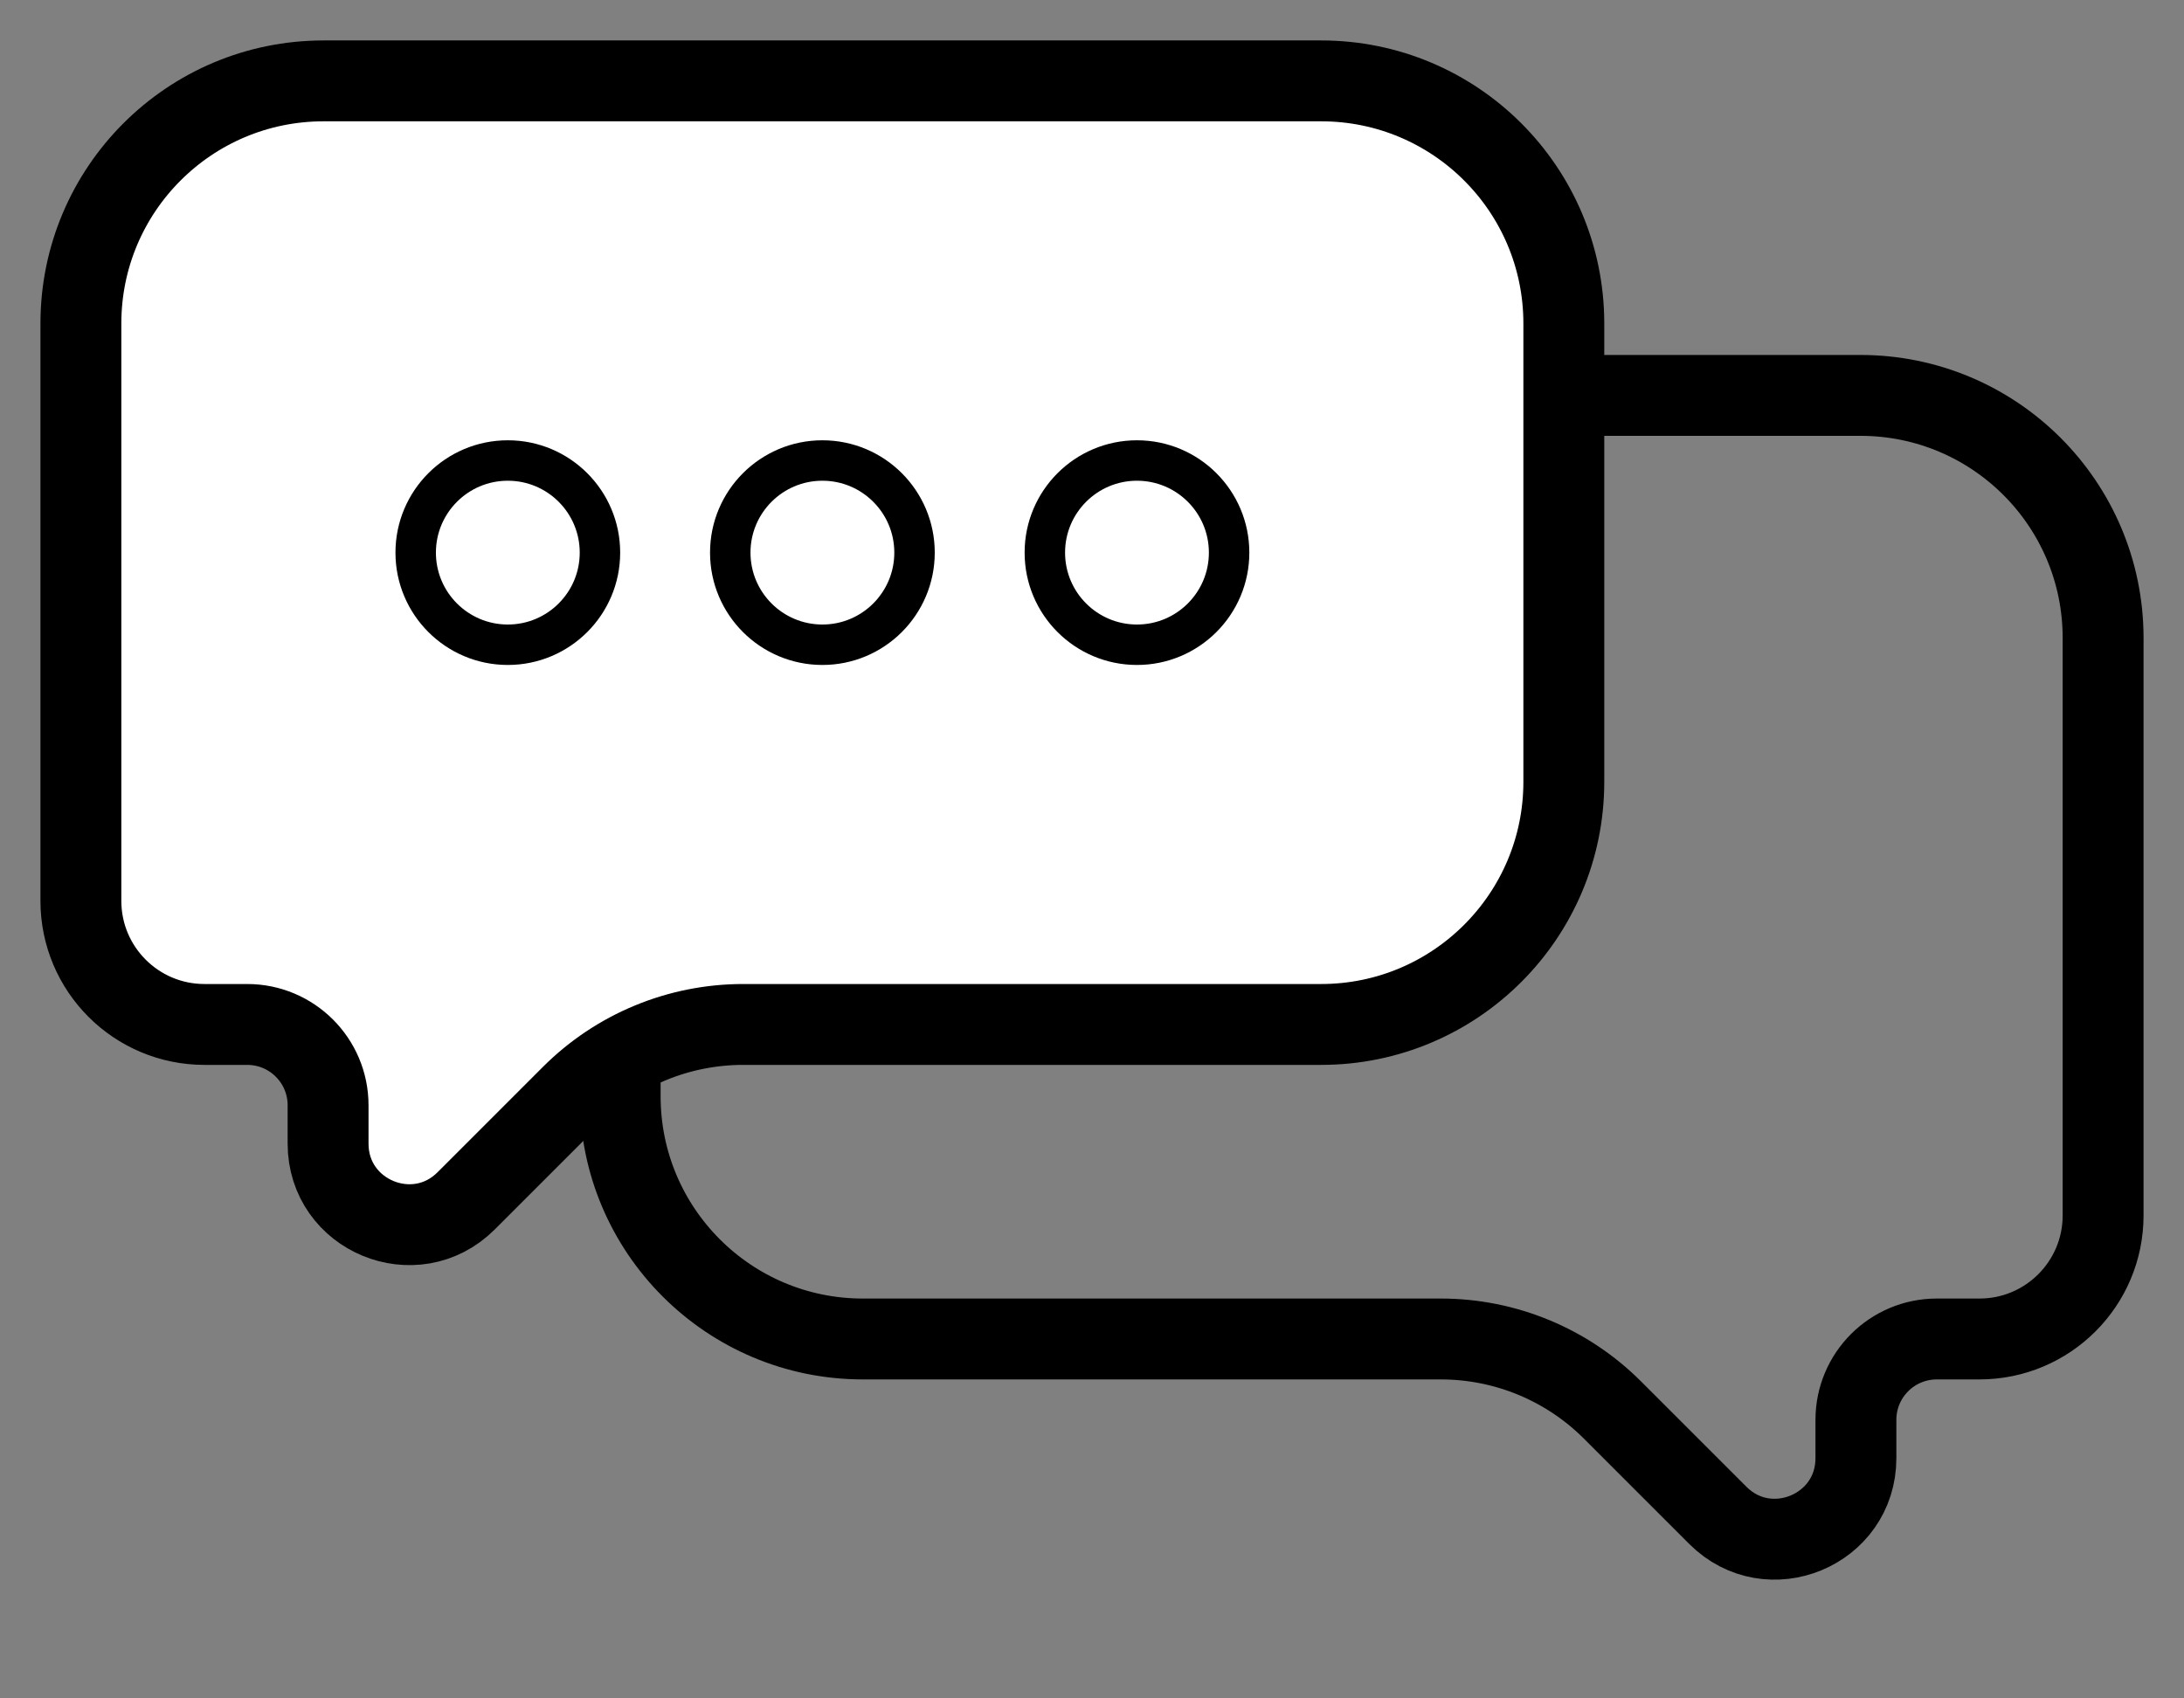 <svg width="27" height="21" viewBox="0 0 27 21" fill="none" xmlns="http://www.w3.org/2000/svg">
<rect x="0" y="0" width="27" height="21" fill="#808080" stroke="none"/>
<path d="M22.944 18.03V17.556C22.944 17.003 23.392 16.556 23.944 16.556H24.472C25.316 16.556 26 15.872 26 15.028V7.889C26 6.232 24.657 4.889 23 4.889H10.667C9.01 4.889 7.667 6.232 7.667 7.889V13.556C7.667 15.212 9.01 16.556 10.667 16.556H17.813C18.609 16.556 19.372 16.872 19.934 17.434L21.237 18.737C21.867 19.367 22.944 18.921 22.944 18.03Z" stroke="black"/>
<path d="M4.056 14.141V13.667C4.056 13.114 3.608 12.667 3.056 12.667H2.528C1.684 12.667 1 11.983 1 11.139V4C1 2.343 2.343 1 4 1H16.333C17.99 1 19.333 2.343 19.333 4V9.667C19.333 11.323 17.99 12.667 16.333 12.667H9.187C8.391 12.667 7.628 12.983 7.066 13.545L5.763 14.848C5.133 15.478 4.056 15.032 4.056 14.141Z" fill="white" stroke="black"/>
<path d="M7.417 6.833C7.417 7.462 6.907 7.972 6.278 7.972C5.649 7.972 5.139 7.462 5.139 6.833C5.139 6.204 5.649 5.694 6.278 5.694C6.907 5.694 7.417 6.204 7.417 6.833Z" stroke="black" stroke-width="0.5"/>
<path d="M15.195 6.833C15.195 7.462 14.685 7.972 14.056 7.972C13.427 7.972 12.917 7.462 12.917 6.833C12.917 6.204 13.427 5.694 14.056 5.694C14.685 5.694 15.195 6.204 15.195 6.833Z" stroke="black" stroke-width="0.5"/>
<path d="M11.306 6.833C11.306 7.462 10.796 7.972 10.167 7.972C9.538 7.972 9.028 7.462 9.028 6.833C9.028 6.204 9.538 5.694 10.167 5.694C10.796 5.694 11.306 6.204 11.306 6.833Z" stroke="black" stroke-width="0.5"/>
</svg>
